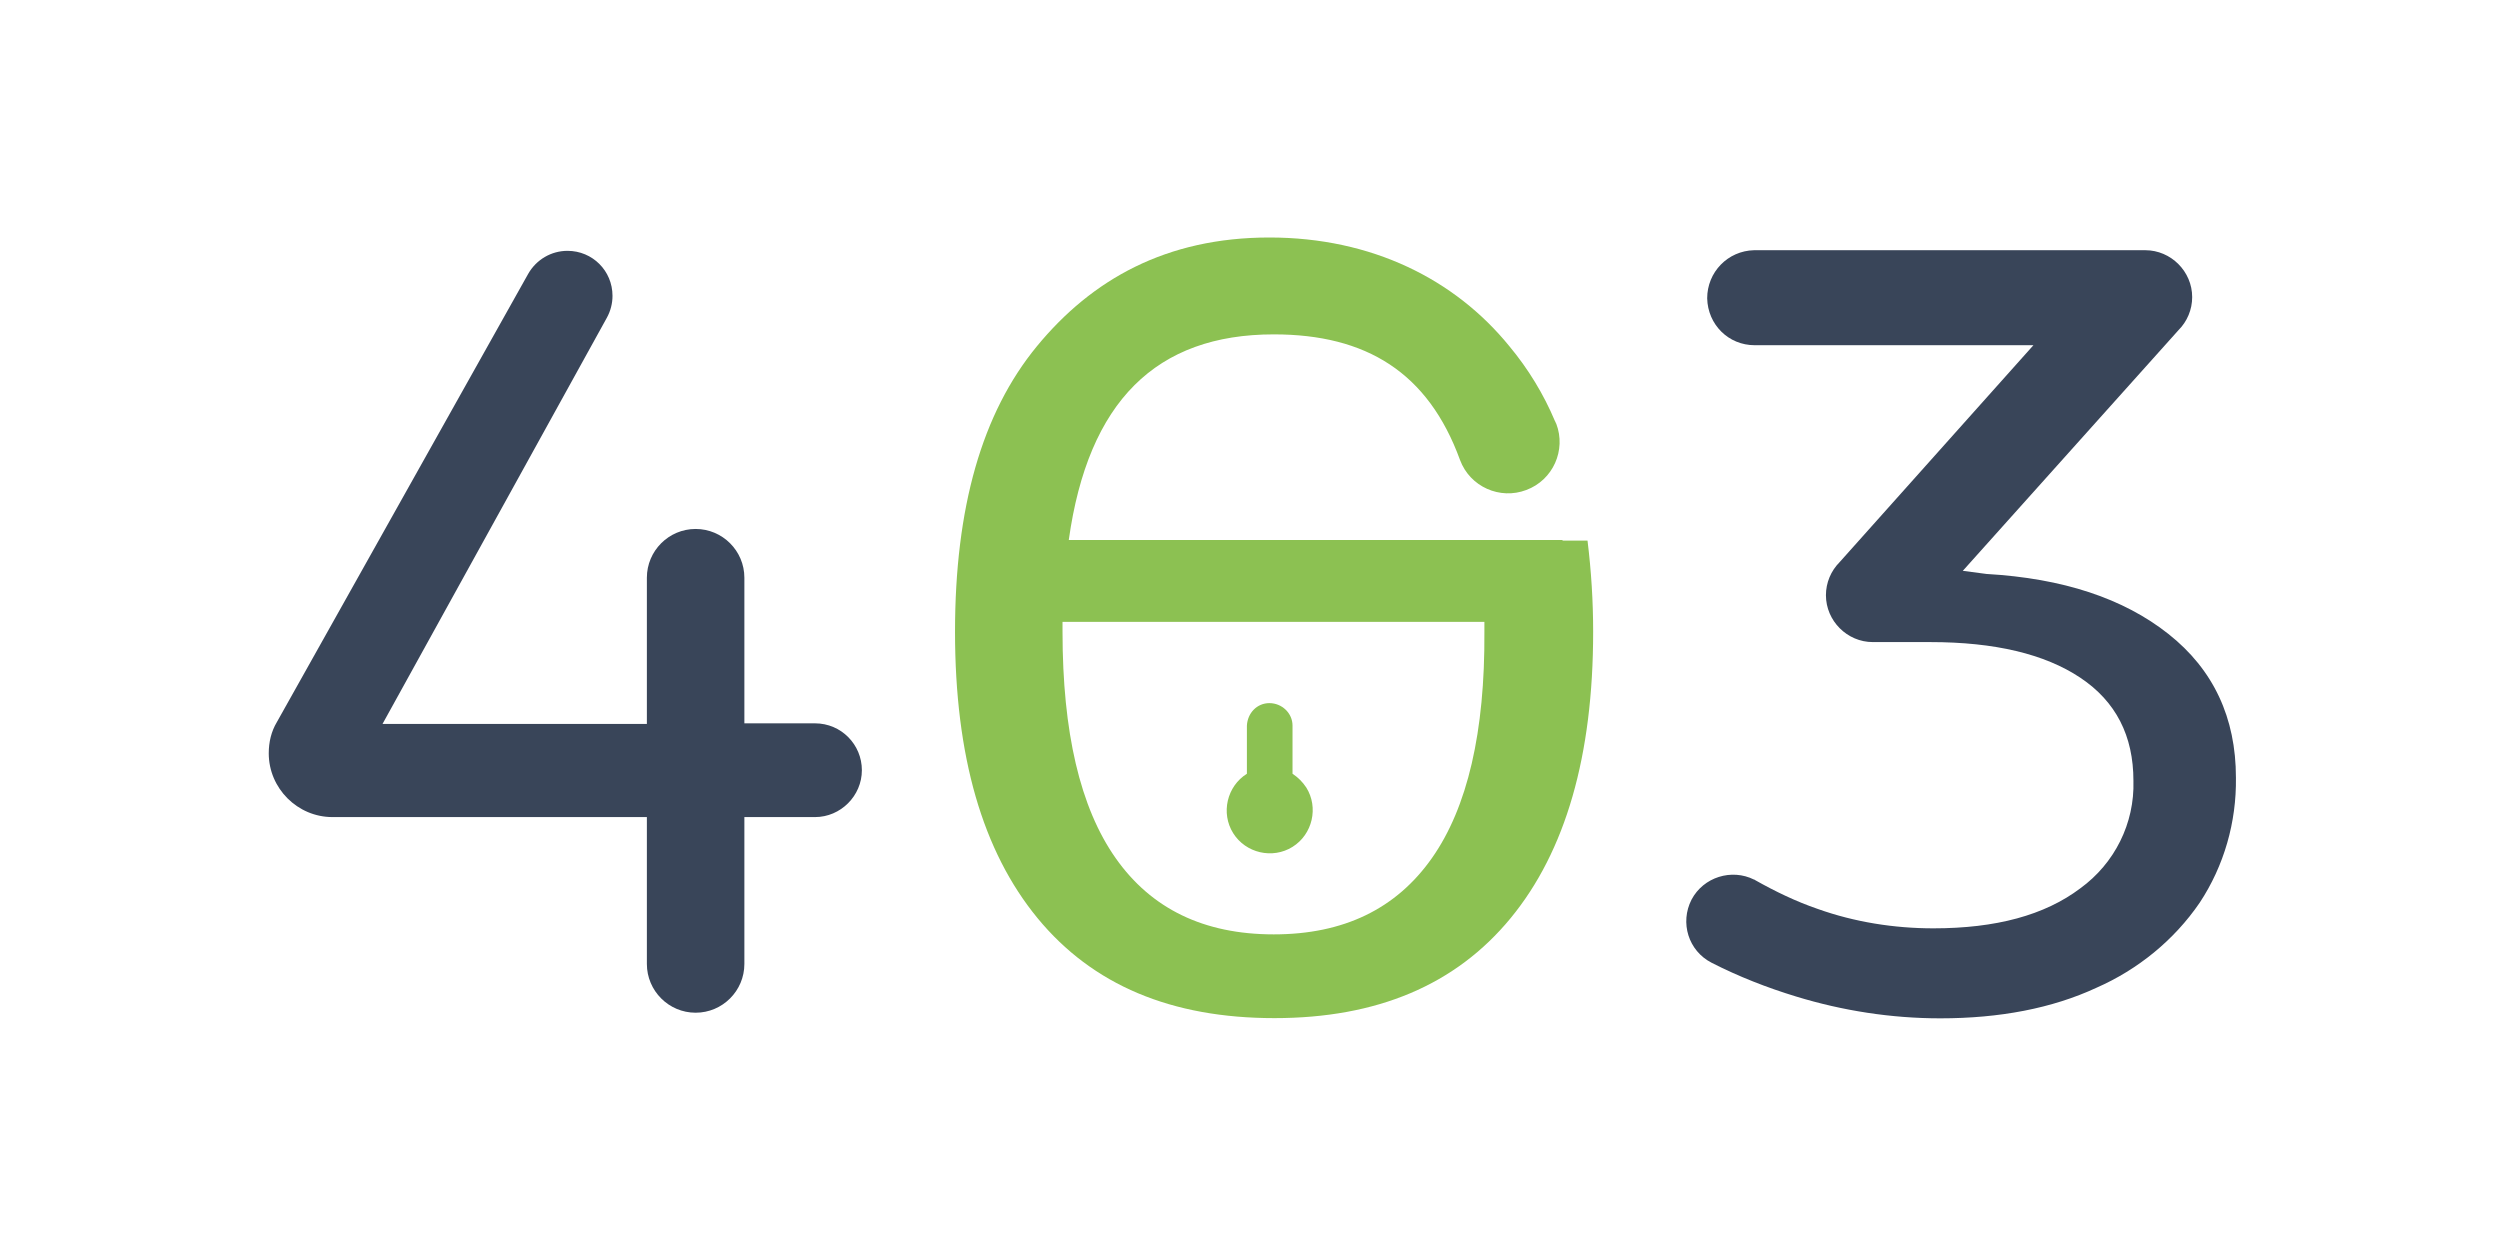 <?xml version="1.0" encoding="utf-8"?>
<!-- Generator: Adobe Illustrator 23.0.4, SVG Export Plug-In . SVG Version: 6.00 Build 0)  -->
<svg version="1.1" id="Capa_1" xmlns="http://www.w3.org/2000/svg" xmlns:xlink="http://www.w3.org/1999/xlink" x="0px" y="0px"
	 viewBox="0 0 400 200" style="enable-background:new 0 0 400 200;" xml:space="preserve">
<style type="text/css">
	.st0{fill:#394559;}
	.st1{fill:#8CC152;}
</style>
<g id="Grupo_7236" transform="translate(-24.182 -12.766)">
	<g id="_4" transform="translate(24.182 14.9)">
		<g id="Grupo_7233">
			<path id="Trazado_5643" class="st0" d="M137.9,121.1L137.9,121.1c0,4.1-3.4,7.5-7.5,7.5h-11.3v23.5c0,4.3-3.5,7.8-7.8,7.8l0,0
				l0,0c-4.3,0-7.8-3.5-7.8-7.8l0,0v-23.5H53.2c-5.6,0-10.2-4.6-10.2-10.2l0,0l0,0c0-1.8,0.4-3.5,1.3-5l40.2-71.7
				c1.3-2.3,3.7-3.7,6.3-3.7l0,0c4,0,7.2,3.2,7.2,7.2c0,1.2-0.3,2.4-0.9,3.5l-35.9,65h42.3V90.3c0-4.3,3.5-7.8,7.8-7.8l0,0
				c4.3,0,7.8,3.5,7.8,7.8v23.3h11.3C134.6,113.6,137.9,117,137.9,121.1z"/>
		</g>
	</g>
	<g id="_3" transform="translate(250.931 14.9)">
		<g id="Grupo_7234">
			<path id="Trazado_5644" class="st0" d="M120.2,99.3c7.2,5.7,10.8,13.4,10.8,23c0.1,7.1-1.9,14.1-5.8,20
				c-4.1,6-9.9,10.7-16.5,13.6c-7.1,3.3-15.5,4.9-25,4.9c-7.8,0-15.6-1.2-23.1-3.5c-4.6-1.4-9.2-3.2-13.5-5.4
				c-3.7-1.9-5.1-6.4-3.2-10.1c0,0,0,0,0,0l0,0c1.9-3.6,6.4-5,10-3.2c0.1,0,0.2,0.1,0.2,0.1c3.2,1.8,6.5,3.4,10,4.6
				c5.9,2.1,12.2,3.1,18.5,3.1c10,0,17.8-2.1,23.5-6.4c5.5-4,8.7-10.4,8.5-17.2c0-7.2-2.8-12.7-8.5-16.5c-5.7-3.8-13.7-5.7-24-5.7
				h-9.2c-4.1,0-7.5-3.4-7.5-7.5c0,0,0,0,0,0l0,0c0-2,0.8-3.9,2.2-5.3l31-34.7H54c-4.2,0-7.5-3.3-7.6-7.5l0,0c0-4.2,3.3-7.6,7.5-7.7
				c0,0,0.1,0,0.1,0h62.5c4.1,0,7.5,3.4,7.5,7.5l0,0c0,2-0.8,3.9-2.2,5.3L87.3,89.2l3.8,0.5C103.3,90.4,113,93.6,120.2,99.3z"/>
		</g>
	</g>
	<g id="Grupo_7235" transform="translate(133.986 12.766)">
		<path id="Trazado_5645" class="st1" d="M97,123.8v-7.7c0-2-1.7-3.6-3.7-3.6c-2,0-3.5,1.6-3.6,3.6v7.7c-3.2,2-4.2,6.3-2.2,9.5
			c2,3.2,6.3,4.2,9.5,2.2s4.2-6.3,2.2-9.5C98.6,125.1,97.9,124.4,97,123.8L97,123.8z"/>
		<path id="Trazado_5646" class="st1" d="M144.2,86.5h-4v-0.1h-79C64.3,64.2,75.2,53.5,94,53.5c14.8,0,24.7,6.1,29.8,20.1
			c1.6,4.3,6.4,6.4,10.6,4.8c4.3-1.6,6.4-6.4,4.8-10.6c-0.1-0.1-0.1-0.3-0.2-0.4c-1.8-4.3-4.3-8.4-7.3-12C123,44.7,109.7,38,93.3,38
			c-16.5,0-28.4,6.7-37.2,17.4S43,81.2,43,101.1s4.4,35.1,13.2,45.8s21.4,16,37.9,16c16.4,0,29-5.3,37.8-16
			c8.8-10.7,13.2-26,13.2-45.8C145.1,96.2,144.8,91.4,144.2,86.5z M119.3,137.3c-5.7,8.1-14.1,12.2-25.3,12.2s-19.6-4.1-25.3-12.2
			c-5.7-8.1-8.5-20.2-8.5-36.2c0-0.5,0-1.1,0-1.6h67.5c0,0.5,0,1,0,1.6C127.8,117.1,125,129.2,119.3,137.3z"/>
	</g>
</g>
<g>
</g>
<g>
</g>
<g>
</g>
<g>
</g>
<g>
</g>
<g>
</g>
<g>
</g>
<g>
</g>
<g>
</g>
<g>
</g>
<g>
</g>
</svg>
